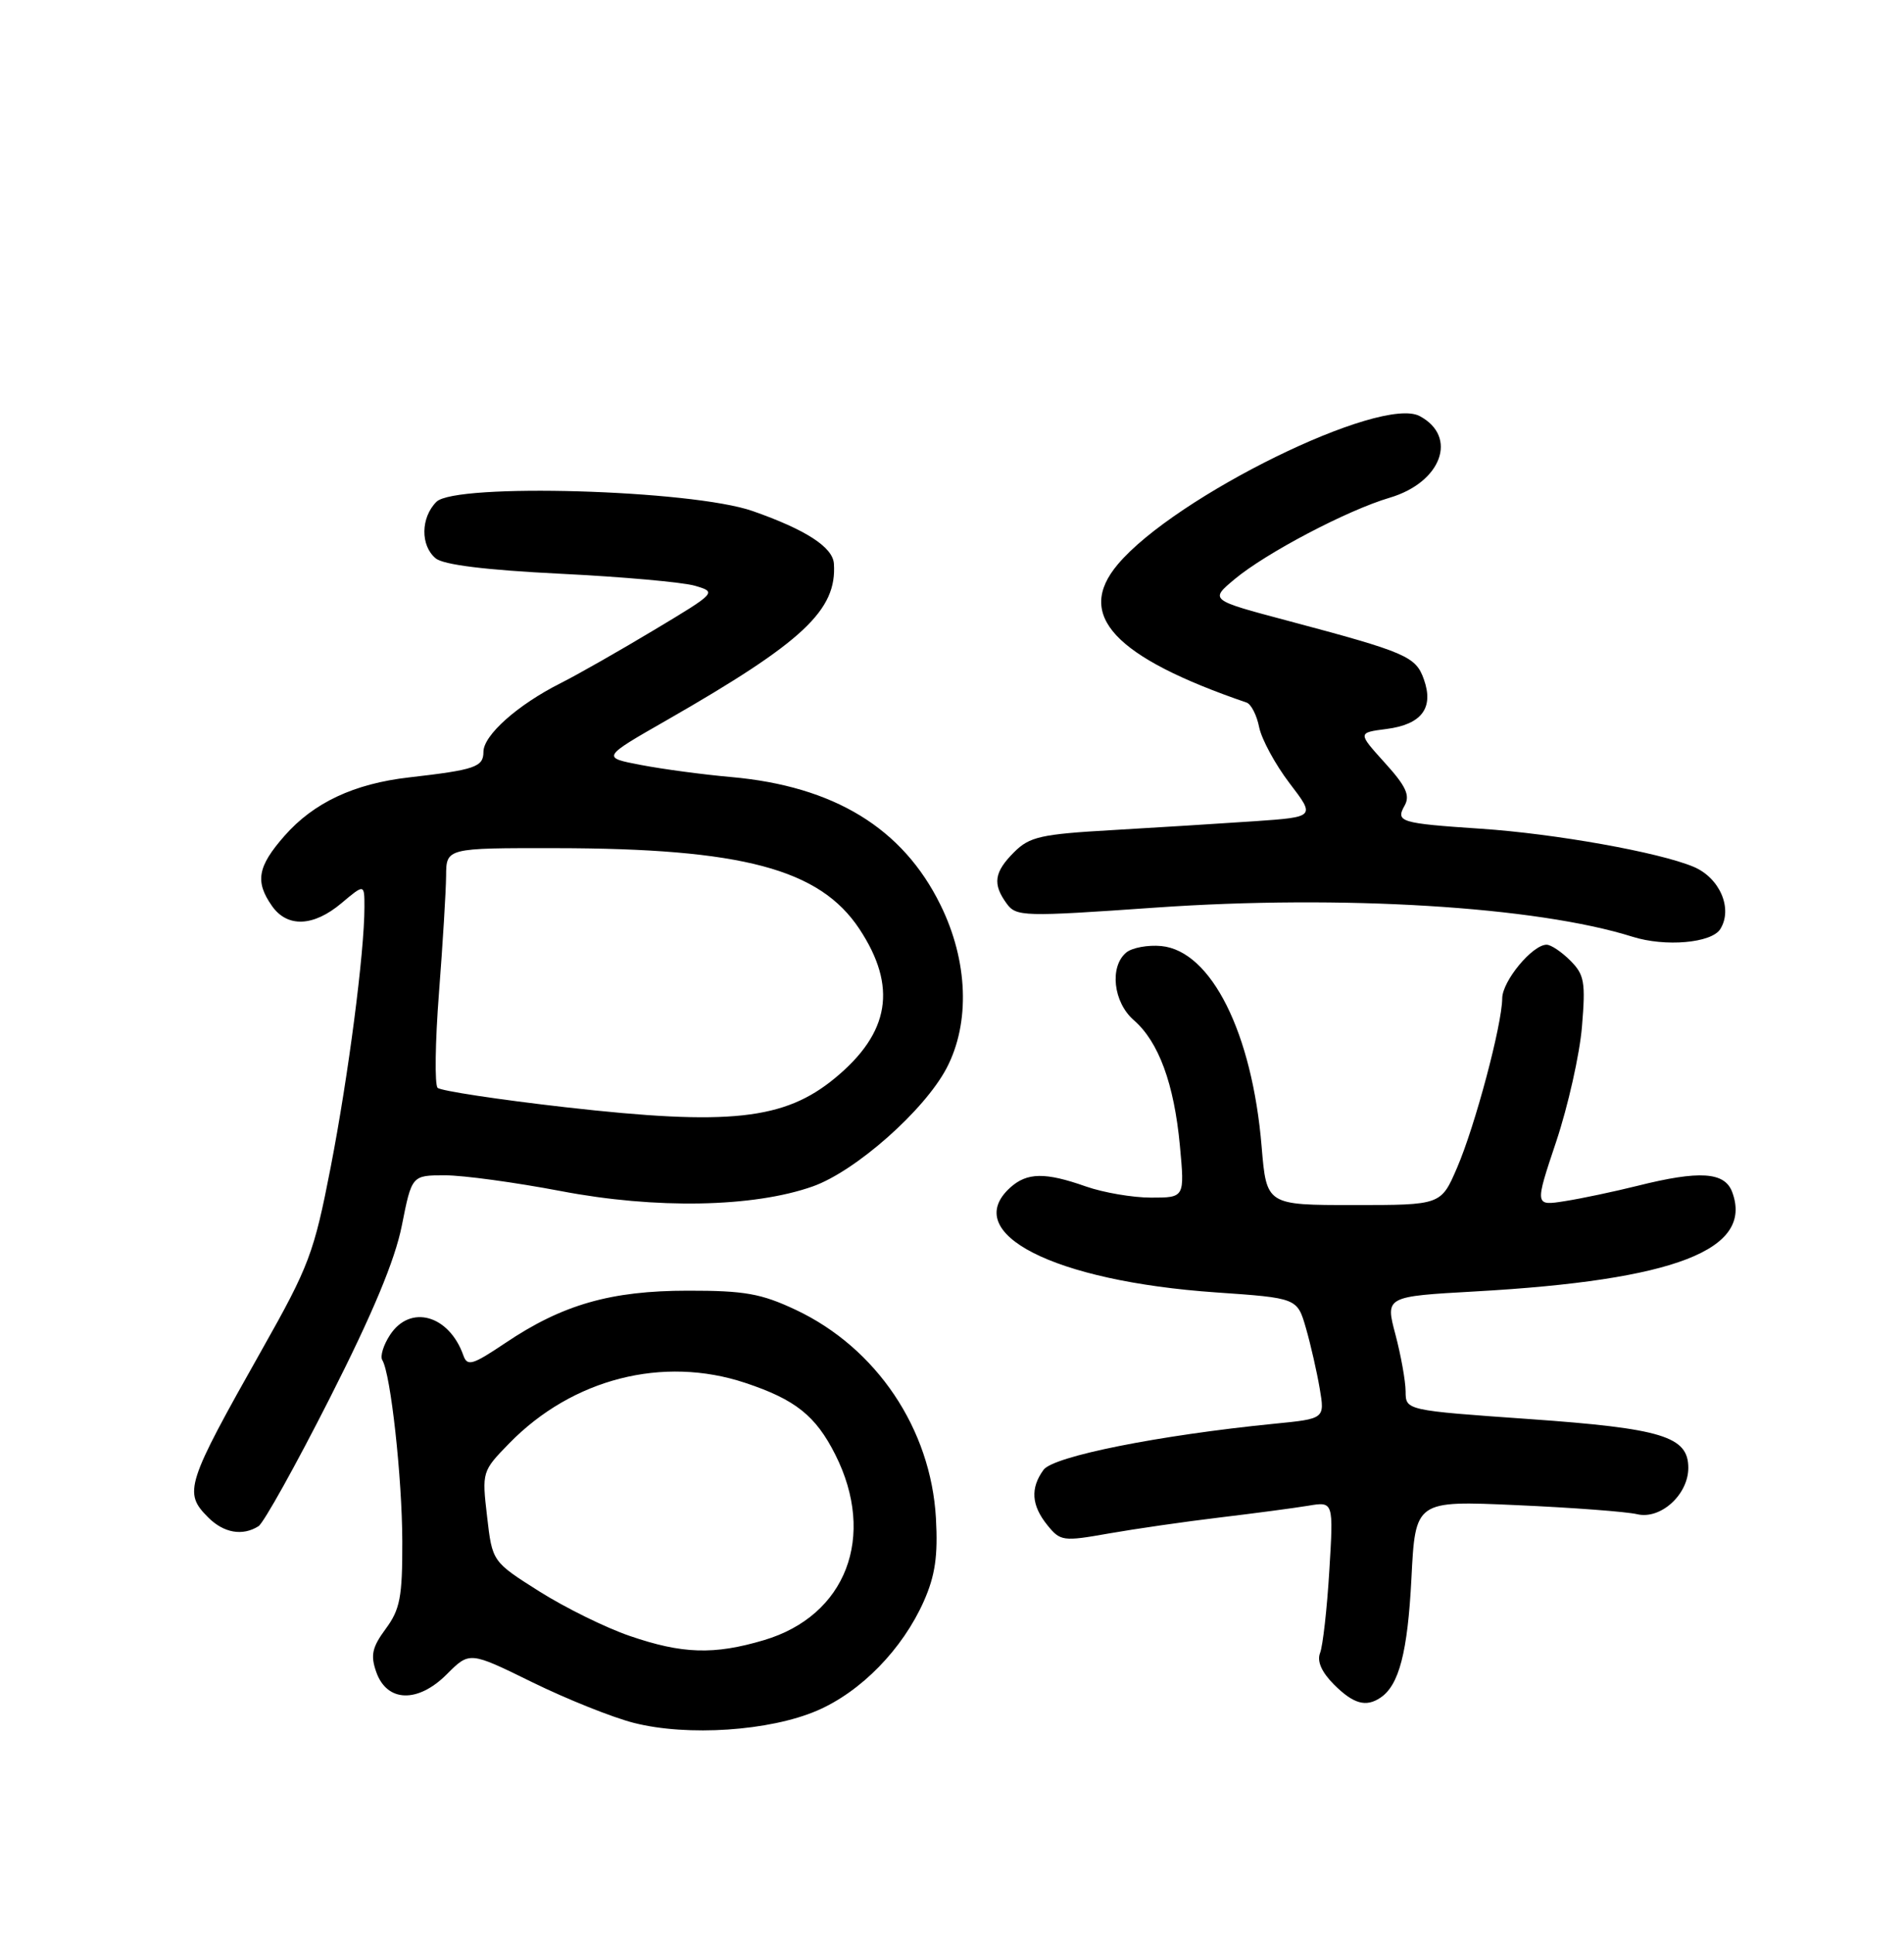 <?xml version="1.0" encoding="UTF-8" standalone="no"?>
<!DOCTYPE svg PUBLIC "-//W3C//DTD SVG 1.1//EN" "http://www.w3.org/Graphics/SVG/1.1/DTD/svg11.dtd" >
<svg xmlns="http://www.w3.org/2000/svg" xmlns:xlink="http://www.w3.org/1999/xlink" version="1.1" viewBox="0 0 256 260">
 <g >
 <path fill="currentColor"
d=" M 109.85 229.97 C 115.78 227.42 121.36 221.69 124.22 215.24 C 125.74 211.80 126.12 209.16 125.84 204.10 C 125.16 192.07 117.84 181.20 107.00 176.09 C 102.35 173.90 100.11 173.50 92.50 173.51 C 82.12 173.51 75.61 175.38 67.92 180.56 C 63.52 183.51 62.83 183.72 62.30 182.21 C 60.38 176.77 55.15 175.31 52.44 179.46 C 51.55 180.81 51.09 182.33 51.40 182.84 C 52.53 184.67 54.07 198.66 54.09 207.22 C 54.11 214.70 53.79 216.36 51.86 218.97 C 50.03 221.45 49.80 222.52 50.58 224.75 C 52.01 228.85 56.17 228.99 60.08 225.07 C 63.14 222.01 63.14 222.01 71.57 226.15 C 76.20 228.42 82.36 230.89 85.25 231.62 C 92.45 233.45 103.47 232.71 109.85 229.97 Z  M 185.60 228.23 C 188.11 226.56 189.26 222.13 189.77 212.22 C 190.30 201.73 190.30 201.73 203.90 202.34 C 211.38 202.67 218.68 203.22 220.12 203.56 C 223.27 204.31 227.00 200.93 227.00 197.33 C 227.00 193.11 223.49 192.03 205.63 190.77 C 189.00 189.60 189.00 189.60 188.99 187.05 C 188.98 185.65 188.36 182.20 187.62 179.40 C 186.26 174.29 186.26 174.29 198.38 173.61 C 225.22 172.10 235.79 168.01 232.90 160.25 C 231.89 157.54 228.51 157.32 220.14 159.42 C 217.04 160.19 212.66 161.12 210.42 161.47 C 206.34 162.12 206.34 162.12 209.24 153.46 C 210.83 148.69 212.39 141.75 212.70 138.03 C 213.20 132.03 213.03 131.03 211.13 129.13 C 209.96 127.96 208.53 127.00 207.95 127.00 C 206.04 127.00 202.00 131.88 201.98 134.20 C 201.96 137.74 198.33 151.37 195.91 156.98 C 193.75 162.00 193.75 162.00 182.02 162.00 C 170.29 162.00 170.29 162.00 169.63 154.14 C 168.36 138.83 162.85 127.83 156.14 127.18 C 154.34 127.01 152.22 127.40 151.43 128.05 C 149.15 129.95 149.68 134.74 152.44 137.14 C 155.79 140.05 157.86 145.69 158.64 154.00 C 159.29 161.00 159.29 161.00 154.77 161.00 C 152.28 161.00 148.34 160.32 146.00 159.50 C 140.53 157.57 138.09 157.61 135.83 159.65 C 129.05 165.79 141.65 172.22 163.46 173.74 C 174.42 174.50 174.42 174.50 175.59 178.55 C 176.23 180.77 177.06 184.43 177.44 186.66 C 178.13 190.73 178.13 190.73 171.31 191.40 C 155.83 192.94 141.64 195.77 140.31 197.59 C 138.51 200.06 138.67 202.37 140.83 205.04 C 142.57 207.19 142.93 207.24 149.08 206.15 C 152.61 205.53 159.32 204.56 164.00 204.00 C 168.68 203.44 174.03 202.73 175.90 202.42 C 179.30 201.85 179.30 201.85 178.73 211.18 C 178.42 216.30 177.86 221.27 177.49 222.21 C 177.05 223.33 177.69 224.78 179.36 226.46 C 181.97 229.06 183.65 229.54 185.60 228.23 Z  M 34.76 205.17 C 35.45 204.73 39.77 196.98 44.35 187.94 C 50.13 176.54 53.10 169.43 54.03 164.75 C 55.37 158.00 55.37 158.00 59.84 158.00 C 62.30 158.00 69.31 158.96 75.41 160.12 C 88.17 162.56 101.30 162.32 109.29 159.49 C 115.05 157.44 124.28 149.28 127.27 143.60 C 130.47 137.50 130.16 129.17 126.45 121.65 C 121.38 111.33 112.14 105.69 98.30 104.46 C 94.56 104.13 89.11 103.40 86.19 102.84 C 80.88 101.83 80.88 101.83 89.69 96.79 C 107.99 86.30 112.55 82.03 112.12 75.77 C 111.97 73.55 108.33 71.20 101.19 68.70 C 93.00 65.84 61.23 64.92 58.68 67.46 C 56.56 69.58 56.51 73.35 58.58 75.06 C 59.62 75.93 65.29 76.63 75.33 77.13 C 83.67 77.54 91.83 78.27 93.45 78.75 C 96.38 79.61 96.34 79.66 87.95 84.69 C 83.30 87.48 77.65 90.70 75.38 91.84 C 69.61 94.74 65.00 98.84 65.00 101.07 C 65.00 103.11 63.89 103.49 55.00 104.51 C 47.62 105.35 42.17 107.90 38.25 112.37 C 34.63 116.49 34.27 118.51 36.56 121.78 C 38.62 124.73 42.15 124.59 45.92 121.41 C 49.00 118.82 49.00 118.82 49.00 121.95 C 49.00 128.02 46.84 144.65 44.46 156.92 C 42.22 168.45 41.56 170.21 35.23 181.42 C 24.98 199.60 24.64 200.64 28.00 204.00 C 30.09 206.09 32.62 206.53 34.76 205.17 Z  M 231.30 124.90 C 233.02 122.15 231.23 118.00 227.69 116.52 C 223.03 114.57 209.12 112.08 199.12 111.41 C 188.23 110.68 187.62 110.49 188.86 108.29 C 189.62 106.93 189.04 105.68 186.18 102.53 C 182.54 98.50 182.54 98.50 186.42 98.00 C 191.14 97.39 192.81 95.19 191.45 91.34 C 190.36 88.24 189.11 87.70 173.07 83.43 C 162.65 80.66 162.65 80.66 166.00 77.86 C 170.22 74.34 181.15 68.59 186.85 66.91 C 193.81 64.85 196.07 58.71 190.89 55.94 C 185.66 53.14 157.99 66.72 150.29 75.87 C 144.53 82.70 149.80 88.34 167.61 94.45 C 168.22 94.66 168.98 96.15 169.30 97.77 C 169.63 99.38 171.46 102.76 173.37 105.27 C 176.86 109.83 176.86 109.83 168.68 110.40 C 164.18 110.71 155.59 111.24 149.60 111.59 C 139.95 112.14 138.43 112.48 136.35 114.56 C 133.66 117.25 133.43 118.84 135.35 121.47 C 136.64 123.23 137.54 123.26 155.40 122.01 C 180.43 120.26 206.59 121.86 219.50 125.93 C 223.90 127.32 230.12 126.78 231.30 124.90 Z  M 84.66 219.92 C 81.44 218.82 75.97 216.12 72.50 213.93 C 66.19 209.94 66.19 209.94 65.49 203.87 C 64.79 197.86 64.81 197.78 68.48 194.02 C 76.96 185.34 89.15 182.22 100.22 185.91 C 106.93 188.14 109.67 190.32 112.30 195.53 C 117.86 206.55 113.77 217.21 102.72 220.49 C 96.00 222.49 91.72 222.35 84.66 219.92 Z  M 76.04 148.85 C 66.99 147.82 59.24 146.64 58.84 146.24 C 58.43 145.83 58.51 140.10 59.02 133.50 C 59.53 126.90 59.96 119.81 59.98 117.75 C 60.00 114.00 60.00 114.00 74.75 114.02 C 99.81 114.05 110.20 116.82 115.54 124.87 C 120.67 132.63 119.66 138.83 112.27 144.93 C 105.47 150.55 98.06 151.35 76.04 148.85 Z "/>
</g>
</svg>